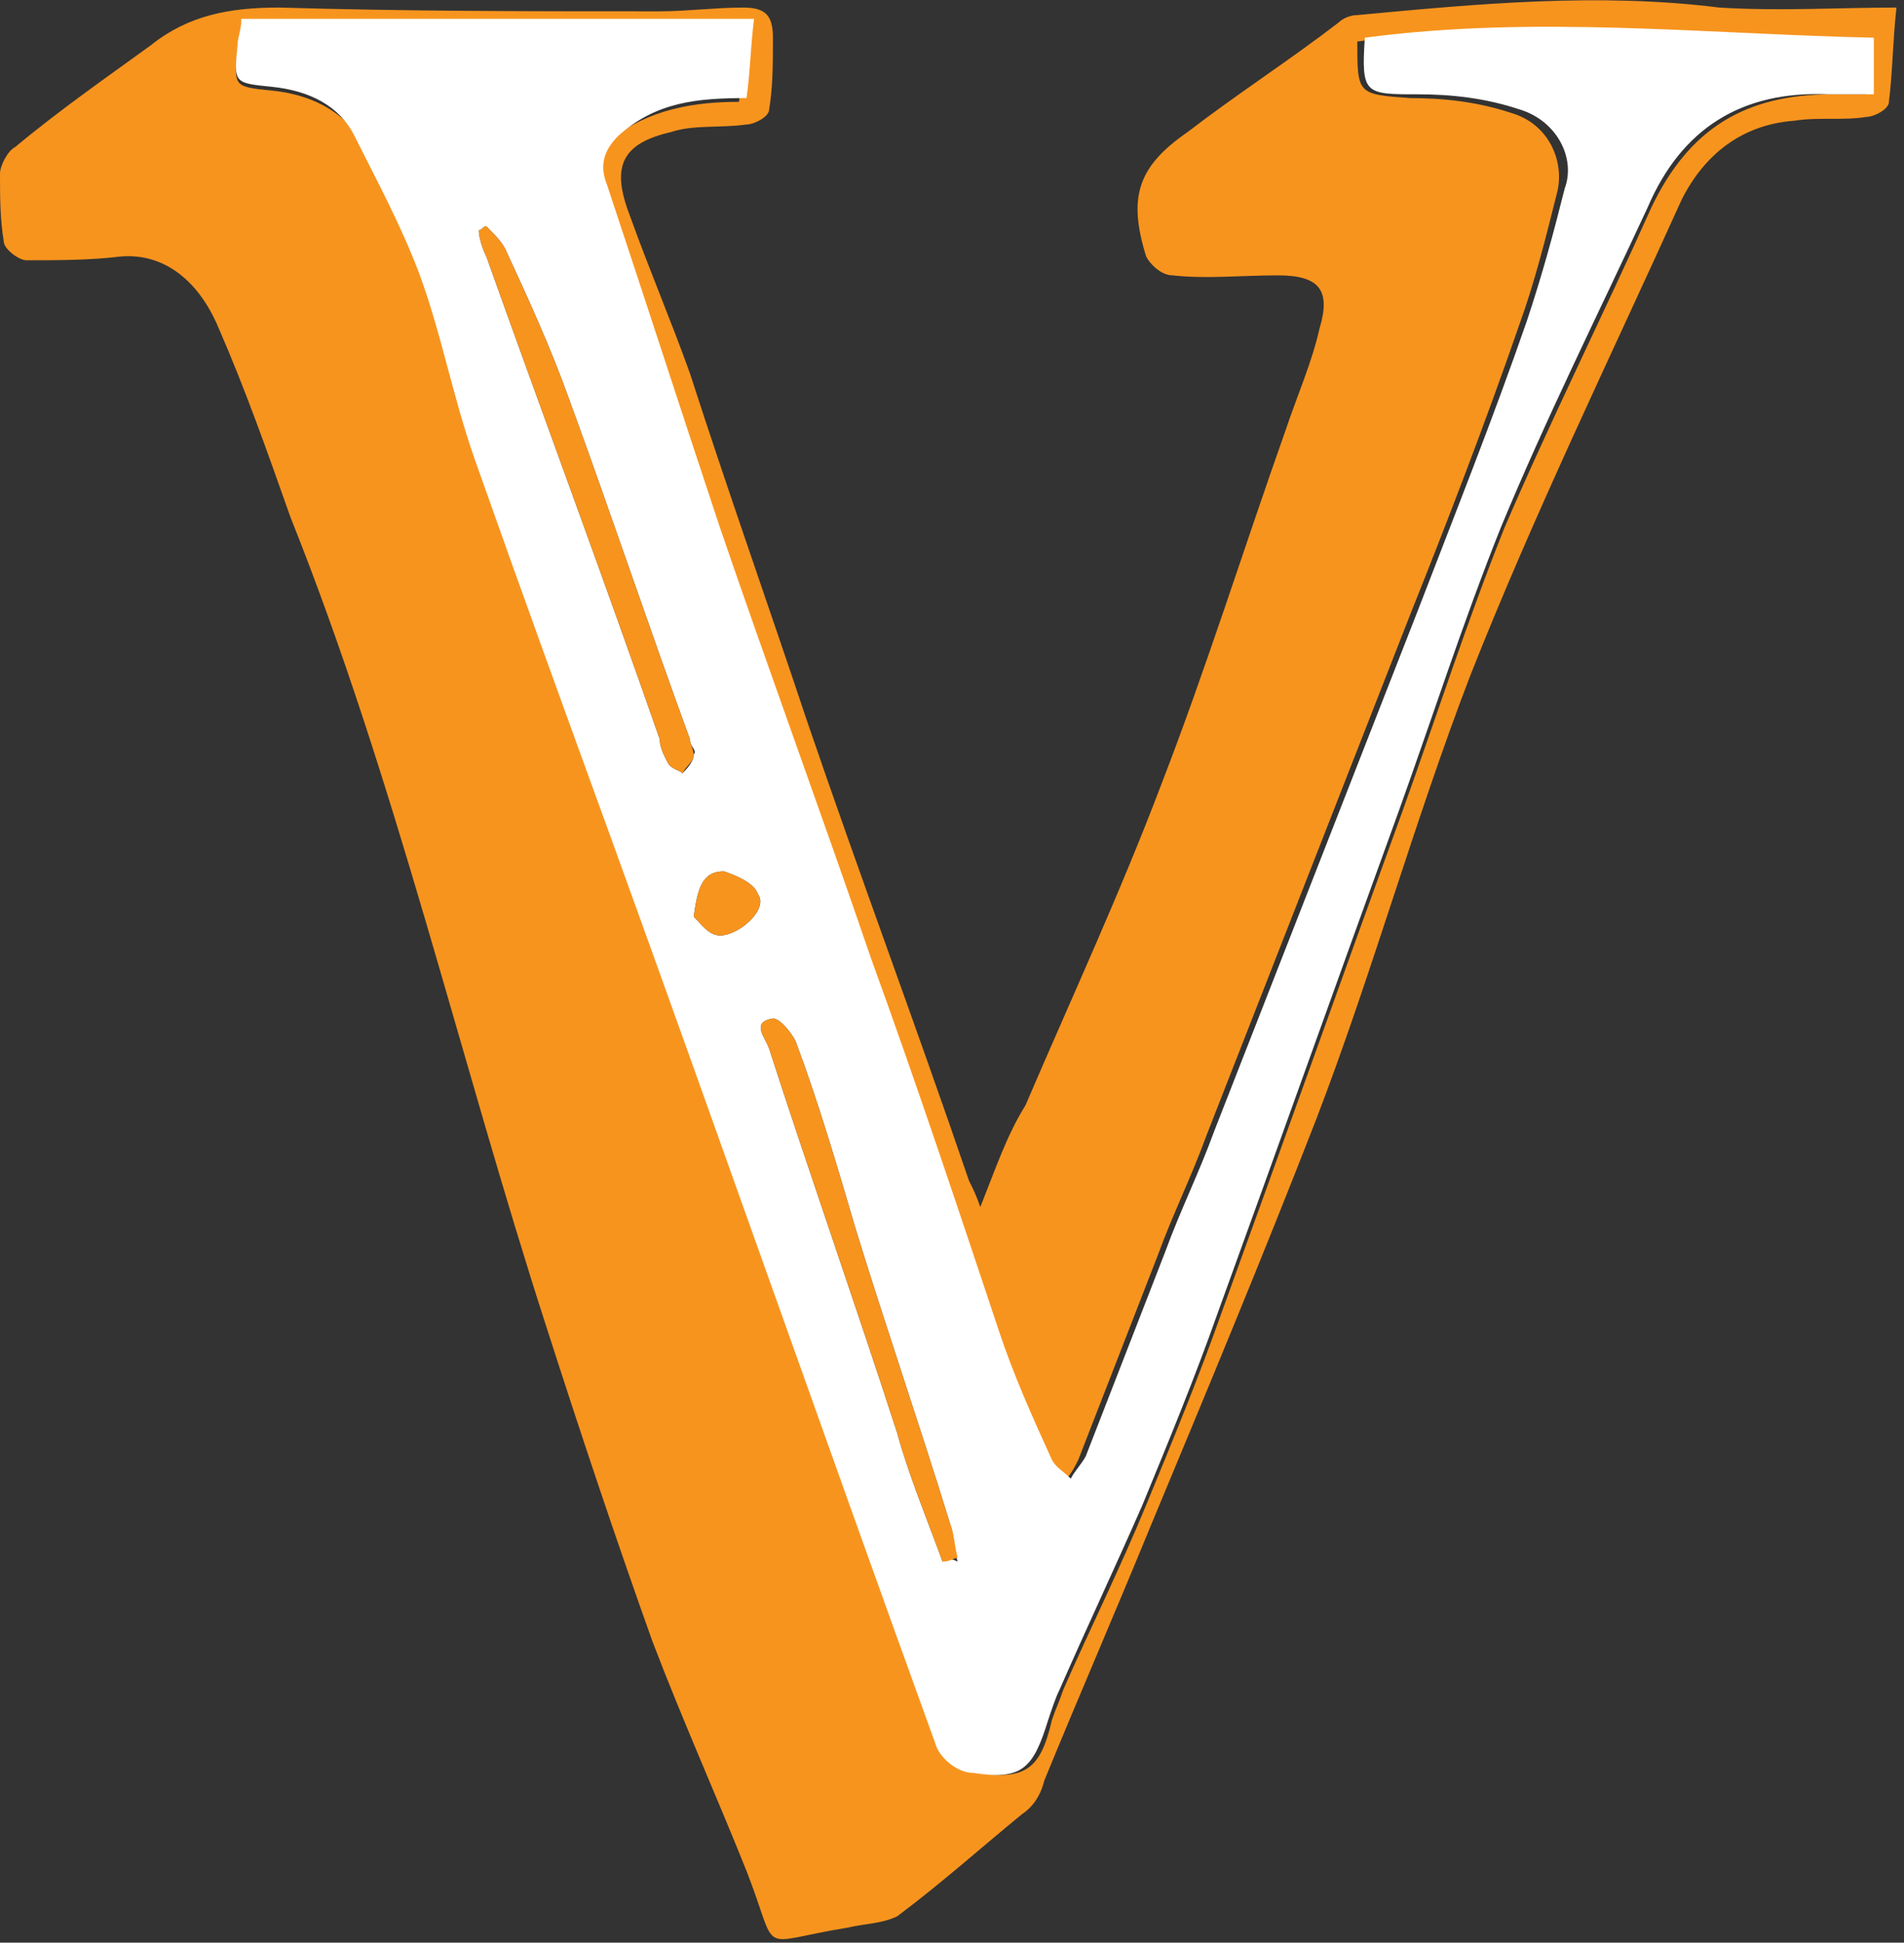 <?xml version="1.0" encoding="utf-8"?>
<!-- Generator: Adobe Illustrator 18.0.0, SVG Export Plug-In . SVG Version: 
	6.00 Build 0) -->
<!DOCTYPE svg PUBLIC "-//W3C//DTD SVG 1.1//EN" "http://www.w3.org/Graphics/SVG/1.1/DTD/svg11.dtd">
<svg version="1.1" id="Layer_2" xmlns="http://www.w3.org/2000/svg"
	xmlns:xlink="http://www.w3.org/1999/xlink" x="0px" y="0px" viewBox="0 0 50.5 51.5"
	enable-background="new 0 0 50.5 51.5" xml:space="preserve">
<rect x="0" y="0" width="50.5" height="51.5" fill="#333333" stroke="none"/>
<g>
	<path fill="#F7941E"
		d="M45.6,0.2c-3.2-0.4-6.4-0.1-9.6,0.2c-0.2,0-0.4,0.1-0.5,0.2c-1.3,1-2.7,1.9-4,2.9c-1.3,0.9-1.6,1.7-1.1,3.3
		c0.1,0.2,0.4,0.5,0.7,0.5c0.9,0.1,1.8,0,2.8,0c1.1,0,1.4,0.4,1.1,1.4c-0.2,0.9-0.6,1.8-0.9,2.7c-1.1,3.1-2.1,6.3-3.3,9.4
		c-1.1,2.9-2.4,5.7-3.6,8.5C26.7,30.1,26.4,31,26,32c-0.1-0.3-0.2-0.5-0.3-0.7c-1.4-4.1-2.9-8.1-4.3-12.2c-1-3-2.1-6.1-3.1-9.2
		c-0.5-1.4-1.1-2.8-1.6-4.2c-0.5-1.3-0.2-1.9,1.1-2.2c0.6-0.2,1.3-0.1,2-0.2c0.2,0,0.6-0.2,0.6-0.4c0.1-0.6,0.1-1.2,0.1-1.9
		c0-0.6-0.2-0.8-0.8-0.8c-0.7,0-1.5,0.1-2.2,0.1c-3.4,0-6.7,0-10.1-0.1c-1.3,0-2.4,0.2-3.4,1C2.9,2,1.6,2.9,0.4,3.9
		C0.2,4,0,4.4,0,4.6c0,0.6,0,1.2,0.1,1.8c0,0.2,0.4,0.5,0.6,0.5c0.8,0,1.7,0,2.5-0.1c1.2-0.1,2.1,0.7,2.6,1.9c0.7,1.6,1.3,3.3,1.9,5
		c2.8,7,4.5,14.4,6.8,21.5c0.9,2.8,1.8,5.5,2.8,8.3c0.8,2.1,1.7,4.1,2.5,6.1c0.9,2.3,0.2,1.9,2.7,1.5c0.4-0.1,0.9-0.1,1.3-0.3
		c1.2-0.9,2.2-1.8,3.3-2.7c0.3-0.2,0.5-0.5,0.6-0.9c0.9-2.2,1.9-4.5,2.8-6.7c1.5-3.6,3-7.2,4.4-10.8c1.5-3.9,2.6-7.9,4.1-11.8
		c1.7-4.3,3.7-8.4,5.6-12.6c0.6-1.2,1.6-2,3-2.1c0.6-0.1,1.3,0,1.9-0.1c0.2,0,0.6-0.2,0.6-0.4c0.1-0.8,0.1-1.6,0.2-2.5
		C48.8,0.2,47.2,0.3,45.6,0.2z M49.8,2.5c-0.4,0-0.8,0-1.2,0c-2.3,0-3.8,0.9-4.8,3c-1.3,2.9-2.7,5.7-3.9,8.5c-1,2.5-1.8,5-2.7,7.5
		c-1.6,4.4-3.2,8.9-4.8,13.3c-0.6,1.7-1.3,3.4-2,5.1c-0.7,1.7-1.5,3.3-2.2,4.9c-0.1,0.3-0.2,0.5-0.3,0.8c-0.3,1.3-0.7,1.6-2,1.4
		c-0.4,0-0.8-0.5-1-0.8c-2.9-8-5.8-16-8.6-24c-1.2-3.4-2.4-6.7-3.6-10c-0.6-1.6-0.9-3.4-1.5-5c-0.4-1.2-1-2.4-1.7-3.6
		C9,2.9,8.2,2.5,7.2,2.4c-1-0.1-1-0.1-0.9-1.1c0-0.2,0.1-0.4,0.1-0.7h13.4c-0.1,0.8-0.1,1.4-0.2,2.1c-1.2,0-2.4,0.2-3.4,1
		c-0.4,0.4-0.5,0.8-0.3,1.3c1,3,2,6.1,3,9.1c1.3,3.8,2.7,7.6,4,11.4c1.2,3.3,2.2,6.6,3.4,9.9c0.4,1.1,0.9,2.2,1.4,3.4
		c0.1,0.2,0.3,0.3,0.5,0.5c0.2-0.2,0.3-0.4,0.4-0.6c0.7-1.8,1.4-3.6,2.1-5.4c0.4-1.1,0.9-2.1,1.3-3.2c1.8-4.6,3.6-9.2,5.4-13.8
		c1-2.5,2-5.1,2.9-7.7c0.4-1.1,0.7-2.3,1-3.5c0.2-0.8-0.2-1.8-1.2-2.1c-0.9-0.3-1.8-0.4-2.7-0.4c-1.4-0.1-1.4-0.1-1.4-1.5
		c4.5-0.6,9-0.1,13.5,0V2.5z" />
	<path fill="#FFFFFF"
		d="M36.2,1c-0.1,1.5,0,1.5,1.4,1.5c0.9,0,1.8,0.1,2.7,0.4c1,0.3,1.5,1.3,1.2,2.1c-0.3,1.2-0.6,2.3-1,3.5
		c-0.9,2.6-1.9,5.1-2.9,7.7c-1.8,4.6-3.6,9.2-5.4,13.8c-0.4,1.1-0.9,2.1-1.3,3.2c-0.7,1.8-1.4,3.6-2.1,5.4c-0.1,0.2-0.3,0.4-0.4,0.6
		c-0.2-0.2-0.4-0.3-0.5-0.5c-0.5-1.1-1-2.2-1.4-3.4c-1.1-3.3-2.2-6.6-3.4-9.9c-1.3-3.8-2.7-7.6-4-11.4c-1-3-2-6.1-3-9.1
		c-0.2-0.5-0.1-0.9,0.3-1.3c1-0.9,2.1-1,3.4-1c0.1-0.7,0.1-1.3,0.2-2.1H6.4c0,0.3-0.1,0.5-0.1,0.7c-0.1,1-0.1,1,0.9,1.1
		c1,0.1,1.8,0.5,2.2,1.3c0.6,1.2,1.2,2.3,1.7,3.6c0.6,1.6,0.9,3.3,1.5,5c1.2,3.4,2.4,6.7,3.6,10c2.9,8,5.7,16,8.6,24
		c0.1,0.4,0.6,0.8,1,0.8c1.3,0.2,1.6-0.1,2-1.4c0.1-0.3,0.2-0.6,0.3-0.8c0.7-1.6,1.5-3.3,2.2-4.9c0.7-1.7,1.4-3.4,2-5.1
		c1.6-4.4,3.2-8.9,4.8-13.3c0.9-2.5,1.7-5,2.7-7.5c1.2-2.9,2.6-5.7,3.9-8.5c0.9-2.1,2.5-3.1,4.8-3c0.4,0,0.8,0,1.2,0V1
		C45.2,0.9,40.7,0.4,36.2,1z M18.1,20.5c-0.1-0.1-0.3-0.1-0.4-0.3c-0.1-0.2-0.2-0.4-0.2-0.6c-1.5-4.3-3.1-8.6-4.6-12.8
		c-0.1-0.2-0.2-0.5-0.2-0.7c0.1,0,0.1-0.1,0.2-0.1c0.2,0.2,0.4,0.4,0.5,0.6c0.6,1.3,1.2,2.6,1.7,4c1.1,3,2.1,6,3.2,9
		c0,0.2,0.2,0.3,0.1,0.4C18.4,20.2,18.2,20.4,18.1,20.5z M19.1,24.8c-0.3,0-0.5-0.3-0.7-0.5c0.1-0.7,0.2-1.2,0.8-1.2
		c0.3,0.1,0.8,0.3,0.9,0.6C20.4,24.1,19.6,24.8,19.1,24.8z M25,41.4c-0.4-1.1-0.9-2.3-1.2-3.4c-1.1-3.4-2.3-6.8-3.4-10.2
		c-0.1-0.3-0.5-0.7,0.1-0.8c0.2,0,0.5,0.4,0.6,0.6c0.6,1.6,1.1,3.3,1.6,5c0.8,2.6,1.7,5.2,2.5,7.8c0.1,0.3,0.1,0.7,0.2,1
		C25.2,41.3,25.1,41.3,25,41.4z" />
	<path fill="#F7941E"
		d="M18.4,20c0,0.2-0.2,0.3-0.3,0.5c-0.1-0.1-0.3-0.1-0.4-0.3c-0.1-0.2-0.2-0.4-0.2-0.6
		c-1.5-4.3-3.1-8.6-4.6-12.8c-0.1-0.2-0.2-0.5-0.2-0.7c0.1,0,0.1-0.1,0.2-0.1c0.2,0.2,0.4,0.4,0.5,0.6c0.6,1.3,1.2,2.6,1.7,4
		c1.1,3,2.1,6,3.2,9C18.3,19.7,18.4,19.9,18.4,20z" />
	<path fill="#F7941E"
		d="M25.4,41.3c-0.1,0-0.2,0.1-0.4,0.1c-0.4-1.1-0.9-2.3-1.2-3.4c-1.1-3.4-2.3-6.8-3.4-10.2
		c-0.1-0.3-0.5-0.7,0.1-0.8c0.2,0,0.5,0.4,0.6,0.6c0.6,1.6,1.1,3.3,1.6,5c0.8,2.6,1.7,5.2,2.5,7.8C25.3,40.6,25.3,40.9,25.4,41.3z" />
	<path fill="#F7941E"
		d="M19.1,24.8c-0.3,0-0.5-0.3-0.7-0.5c0.1-0.7,0.2-1.2,0.8-1.2c0.3,0.1,0.8,0.3,0.9,0.6
		C20.4,24.1,19.6,24.8,19.1,24.8z" />
</g>
</svg>
